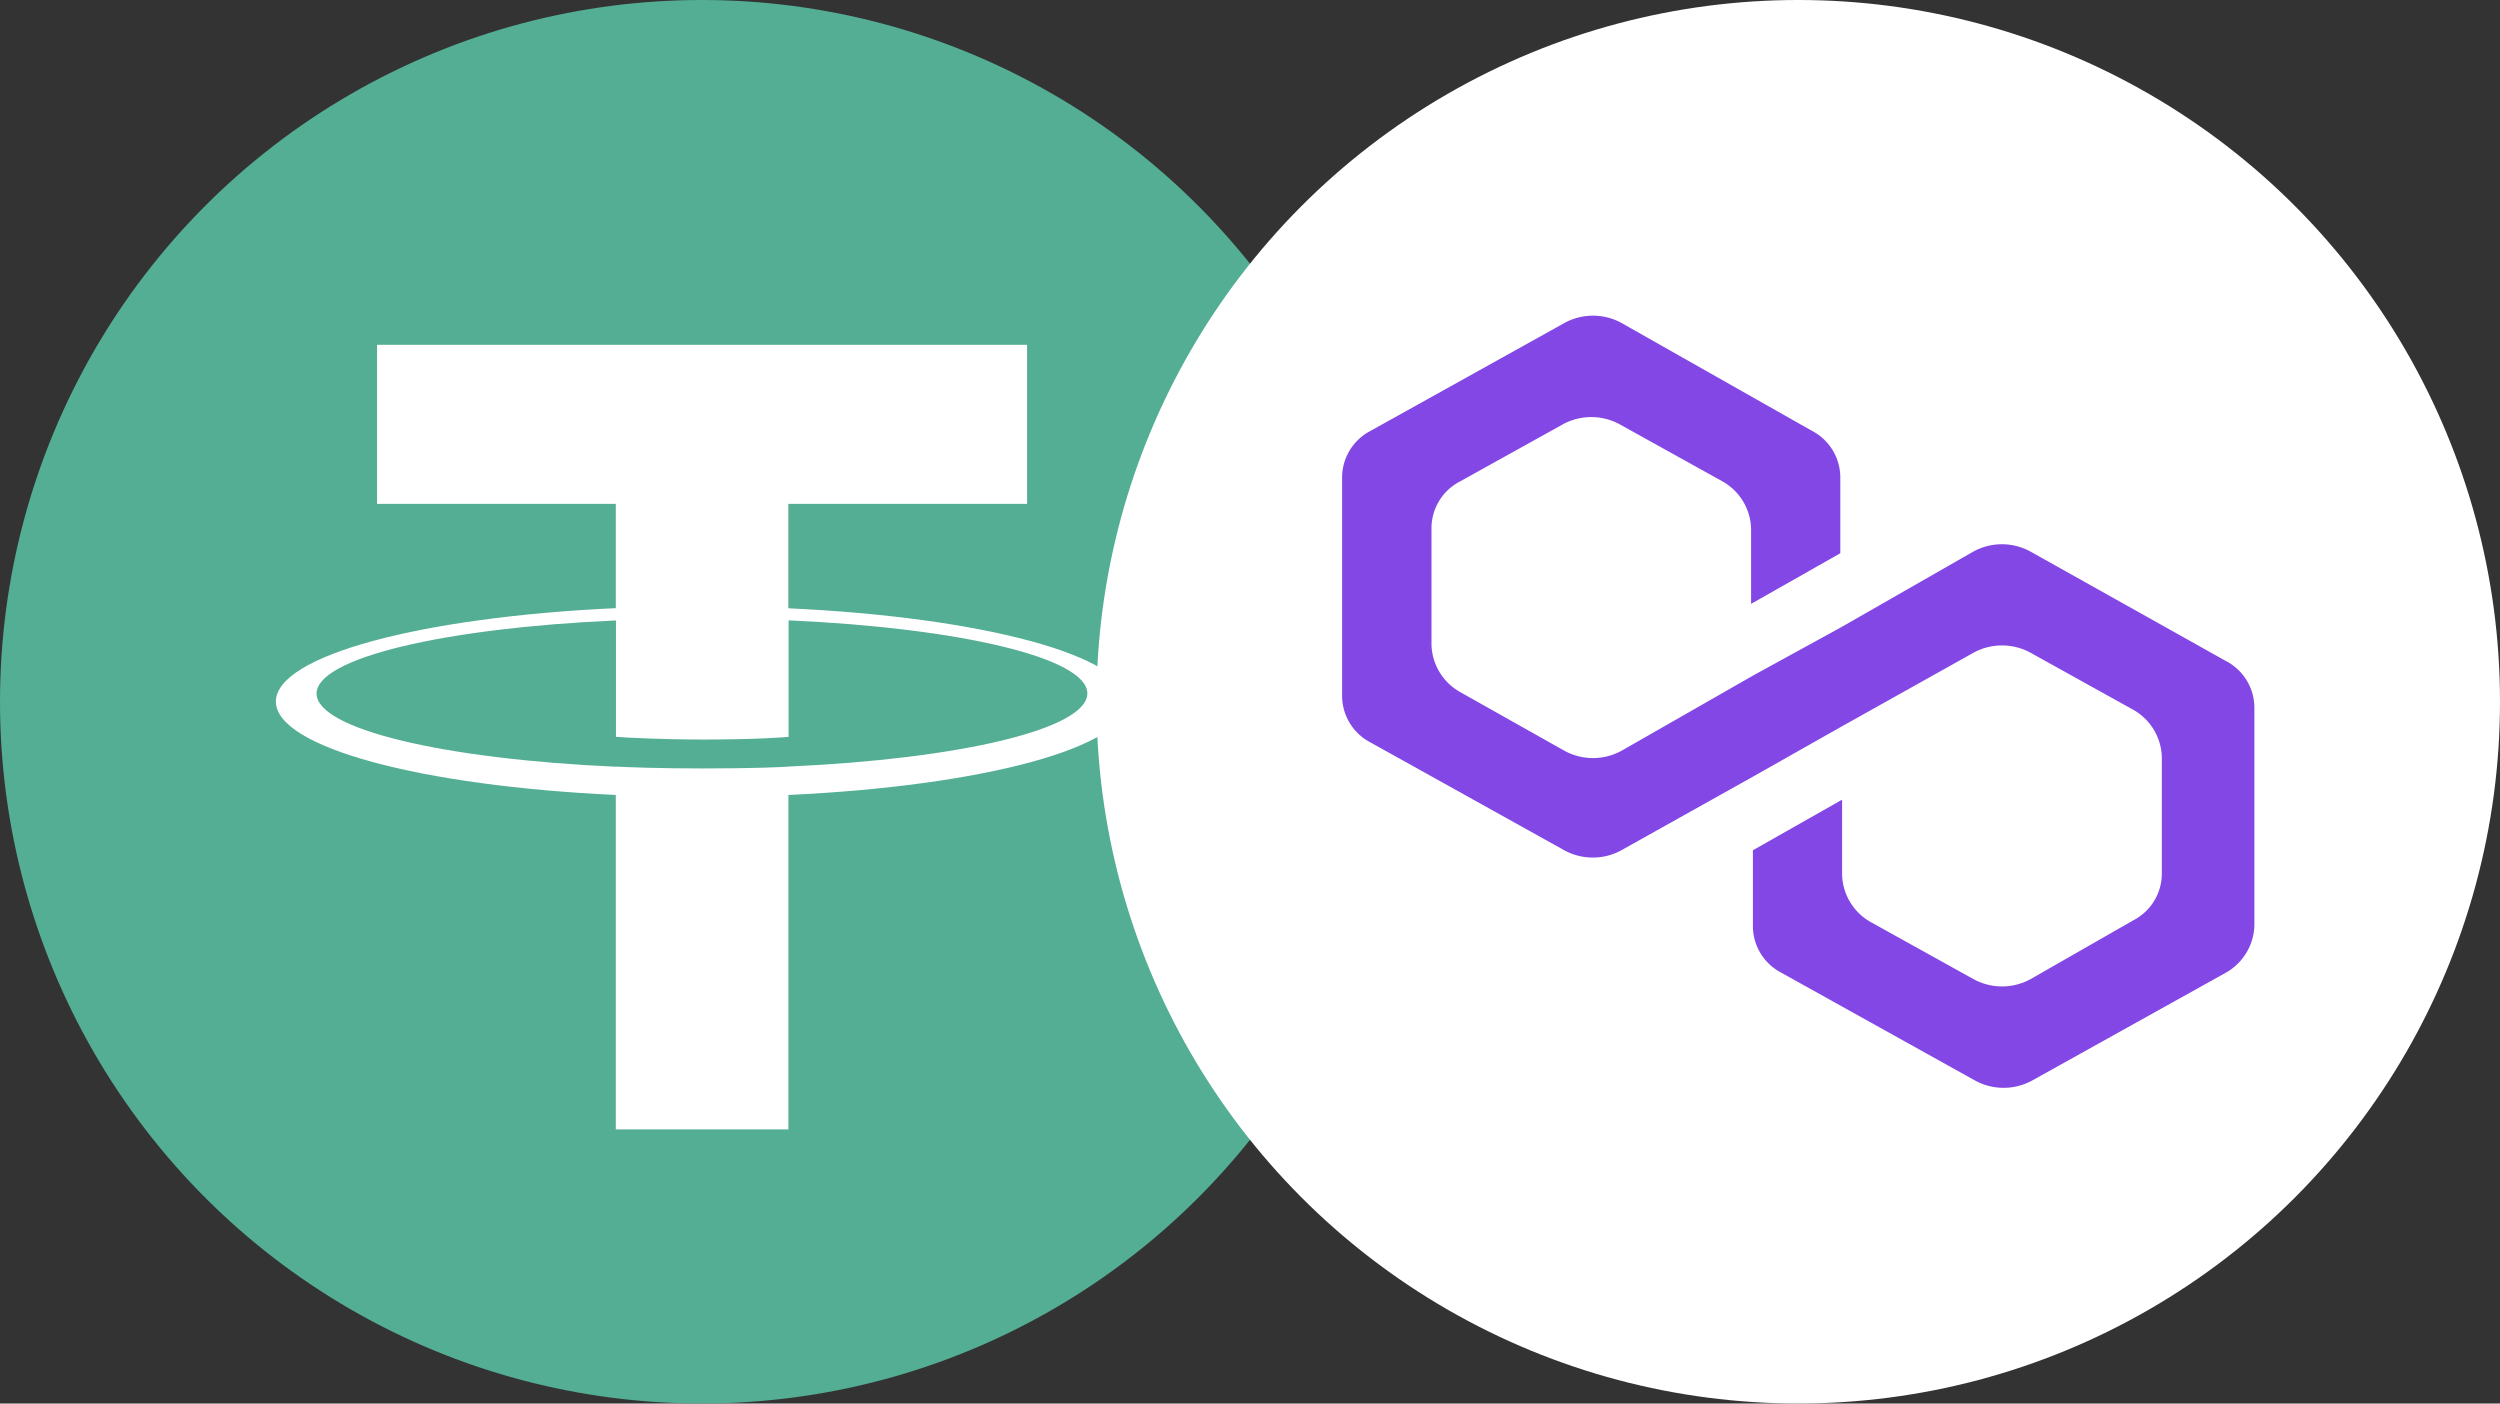 <svg xmlns="http://www.w3.org/2000/svg" xmlns:xlink="http://www.w3.org/1999/xlink" width="114" height="64" viewBox="0 0 114 64">
  <rect x="0" y="0" width="114" height="64" fill="#333333" stroke="none"/>
  <defs>
    <style>
      .cls-1 {
        fill: #fff;
      }

      .cls-2 {
        clip-path: url(#clip-path);
      }

      .cls-3 {
        clip-path: url(#clip-path-2);
      }

      .cls-4 {
        fill: #53ae94;
      }

      .cls-5 {
        clip-path: url(#clip-path-3);
      }

      .cls-6 {
        fill: #8247e5;
      }
    </style>
    <clipPath id="clip-path">
      <circle id="Ellipse_1978" data-name="Ellipse 1978" class="cls-1" cx="32" cy="32" r="32" transform="translate(-24751 -22053)"/>
    </clipPath>
    <clipPath id="clip-path-2">
      <circle id="Ellipse_1825" data-name="Ellipse 1825" class="cls-1" cx="32" cy="32" r="32" transform="translate(-23439 -23605)"/>
    </clipPath>
    <clipPath id="clip-path-3">
      <circle id="Ellipse_1976" data-name="Ellipse 1976" class="cls-1" cx="32" cy="32" r="32" transform="translate(-24701 -22053)"/>
    </clipPath>
  </defs>
  <g id="Group_829" data-name="Group 829" transform="translate(24751 22053)">
    <g id="Mask_Group_118" data-name="Mask Group 118" class="cls-2">
      <g id="Mask_Group_19" data-name="Mask Group 19" class="cls-3" transform="translate(-1312 1552)">
        <g id="tether-seeklogo.com" transform="translate(-23439 -23605)">
          <path id="Path_17428" data-name="Path 17428" class="cls-4" d="M32,0A32,32,0,1,1,0,32,32,32,0,0,1,32,0"/>
          <path id="Path_17429" data-name="Path 17429" class="cls-1" d="M35.949,27.736v-4.76H46.835V15.723H17.193v7.253H28.08v4.756c-8.848.406-15.5,2.159-15.5,4.258s6.656,3.852,15.5,4.26V51.5h7.872V36.25c8.832-.408,15.471-2.159,15.471-4.256s-6.639-3.848-15.471-4.256m0,7.22h0c-.222.014-1.363.083-3.9.083-2.031,0-3.46-.058-3.964-.084v.006c-7.817-.346-13.652-1.708-13.652-3.336s5.836-2.988,13.652-3.335V33.6c.512.035,1.976.122,4,.122,2.428,0,3.648-.1,3.872-.122V28.288c7.8.348,13.623,1.71,13.623,3.333s-5.824,2.986-13.623,3.334"/>
        </g>
      </g>
    </g>
    <g id="Mask_Group_117" data-name="Mask Group 117" class="cls-5">
      <g id="matic-token-inverted-icon" transform="translate(-24701 -22053)">
        <circle id="Ellipse_2003" data-name="Ellipse 2003" class="cls-1" cx="32" cy="32" r="32"/>
        <path id="Path_17834" data-name="Path 17834" class="cls-6" d="M42.592,25.153a2.708,2.708,0,0,0-2.61,0L34,28.577l-4.068,2.233-5.987,3.423a2.708,2.708,0,0,1-2.61,0l-4.759-2.679a2.554,2.554,0,0,1-1.3-2.158V24.112a2.4,2.4,0,0,1,1.3-2.158l4.682-2.6a2.708,2.708,0,0,1,2.61,0l4.682,2.6a2.554,2.554,0,0,1,1.3,2.158v3.423l4.068-2.307V21.8a2.4,2.4,0,0,0-1.3-2.158l-8.673-4.912a2.708,2.708,0,0,0-2.61,0L12.5,19.646A2.4,2.4,0,0,0,11.2,21.8v9.9a2.4,2.4,0,0,0,1.3,2.158l8.827,4.912a2.708,2.708,0,0,0,2.61,0l5.987-3.349L34,33.116l5.987-3.349a2.708,2.708,0,0,1,2.61,0l4.682,2.6a2.554,2.554,0,0,1,1.3,2.158v5.284a2.4,2.4,0,0,1-1.3,2.158l-4.682,2.679a2.708,2.708,0,0,1-2.61,0l-4.682-2.6A2.554,2.554,0,0,1,34,39.888V36.465l-4.068,2.307V42.2a2.4,2.4,0,0,0,1.3,2.158l8.827,4.912a2.708,2.708,0,0,0,2.61,0L51.5,44.354A2.554,2.554,0,0,0,52.8,42.2V32.3a2.4,2.4,0,0,0-1.3-2.158Z"/>
      </g>
    </g>
  </g>
</svg>
